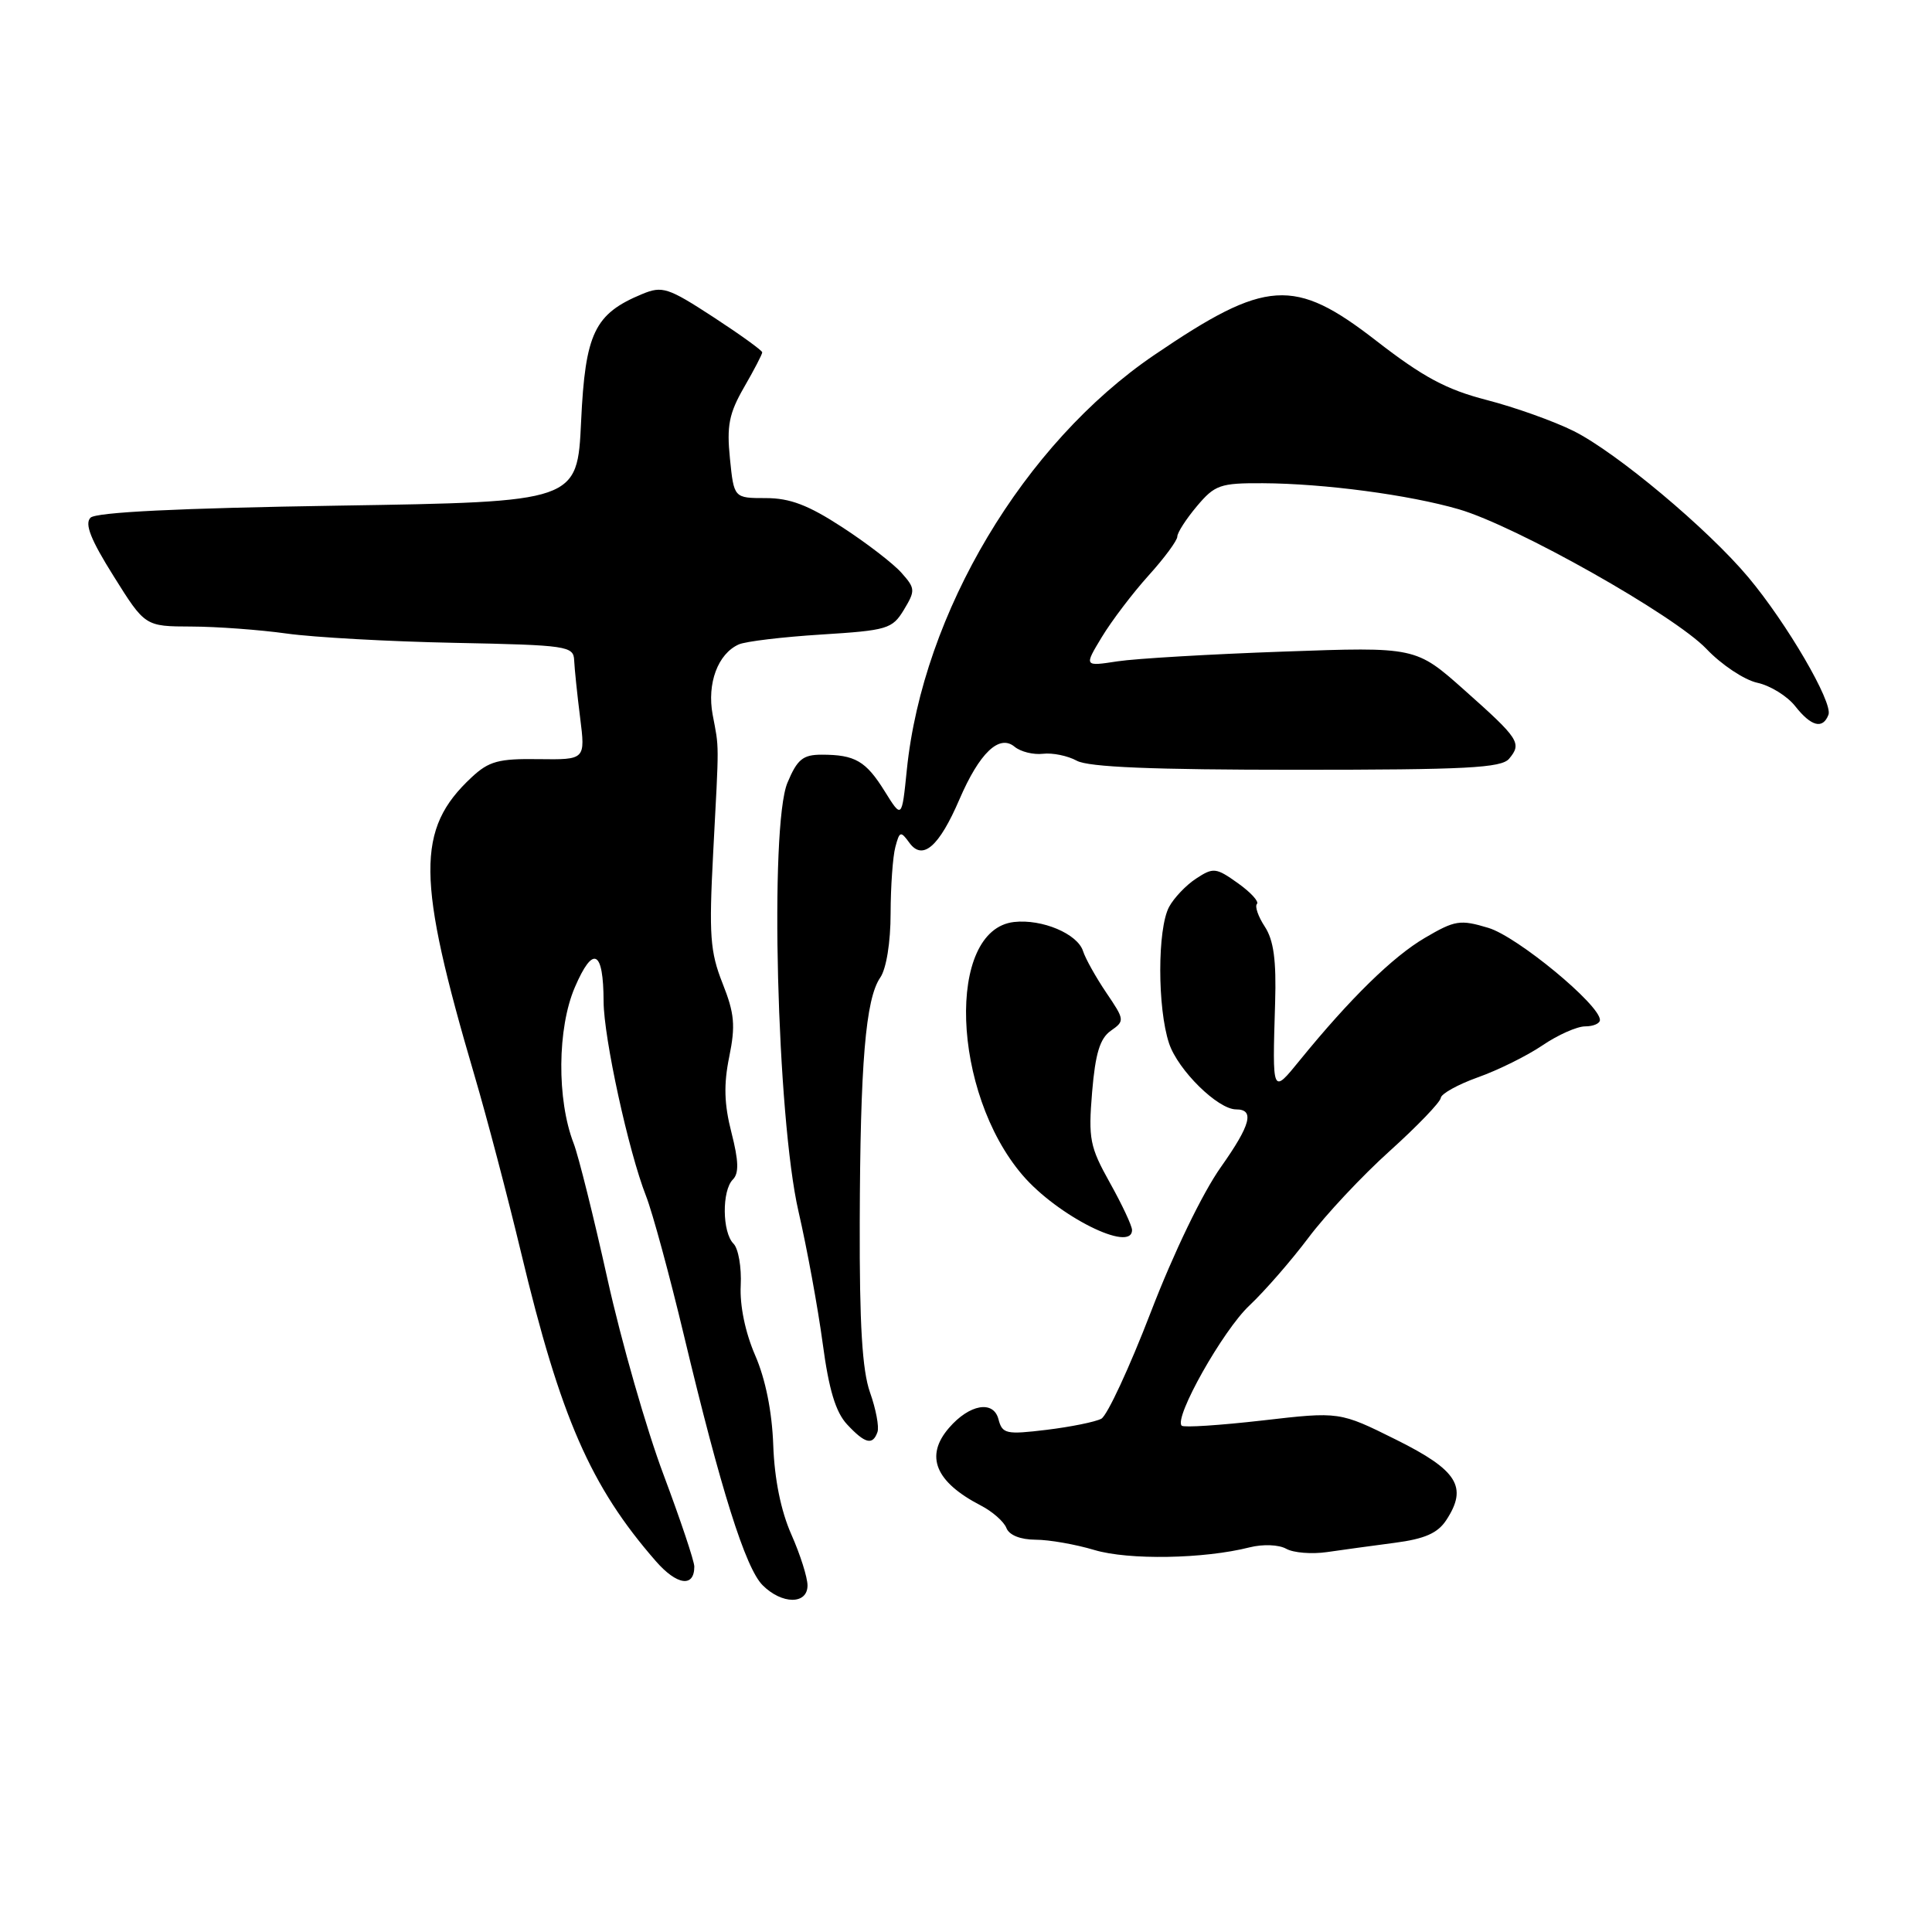 <?xml version="1.0" encoding="UTF-8" standalone="no"?>
<!DOCTYPE svg PUBLIC "-//W3C//DTD SVG 1.1//EN" "http://www.w3.org/Graphics/SVG/1.1/DTD/svg11.dtd" >
<svg xmlns="http://www.w3.org/2000/svg" xmlns:xlink="http://www.w3.org/1999/xlink" version="1.1" viewBox="0 0 256 256">
 <g >
 <path fill="currentColor"
d=" M 107.00 210.08 C 107.00 209.03 106.04 205.99 104.86 203.33 C 103.48 200.22 102.62 196.01 102.46 191.50 C 102.30 187.04 101.43 182.72 100.06 179.58 C 98.75 176.55 98.01 173.00 98.15 170.32 C 98.27 167.93 97.84 165.44 97.19 164.79 C 95.69 163.29 95.64 157.76 97.11 156.29 C 97.93 155.47 97.88 153.82 96.92 150.07 C 95.95 146.29 95.88 143.68 96.63 140.02 C 97.47 135.89 97.33 134.29 95.74 130.29 C 94.09 126.11 93.93 123.91 94.50 113.00 C 95.30 97.88 95.30 99.32 94.43 94.70 C 93.66 90.56 95.12 86.63 97.89 85.39 C 98.78 84.99 103.69 84.40 108.82 84.08 C 117.59 83.53 118.23 83.34 119.77 80.80 C 121.30 78.26 121.29 77.97 119.45 75.90 C 118.38 74.69 114.84 71.96 111.59 69.85 C 107.11 66.93 104.68 66.00 101.47 66.00 C 97.25 66.00 97.25 66.00 96.72 60.75 C 96.28 56.41 96.60 54.78 98.59 51.32 C 99.92 49.02 101.00 46.94 101.00 46.69 C 101.00 46.44 98.07 44.33 94.50 42.00 C 88.51 38.10 87.76 37.86 85.10 38.96 C 78.77 41.58 77.55 44.13 77.00 55.83 C 76.50 66.50 76.50 66.50 44.80 67.00 C 23.63 67.33 12.73 67.87 11.99 68.60 C 11.19 69.41 12.02 71.51 15.06 76.35 C 19.22 83.00 19.22 83.00 25.36 83.02 C 28.74 83.03 34.42 83.45 38.00 83.95 C 41.58 84.45 51.59 85.01 60.25 85.18 C 75.19 85.48 76.00 85.60 76.08 87.50 C 76.13 88.60 76.48 92.01 76.87 95.09 C 77.57 100.67 77.57 100.67 71.37 100.59 C 66.07 100.51 64.78 100.86 62.49 103.00 C 55.11 109.88 55.18 116.37 62.87 142.50 C 64.49 148.00 67.27 158.57 69.05 166.00 C 74.27 187.82 78.26 196.96 86.90 206.86 C 89.69 210.06 92.00 210.39 92.00 207.58 C 92.00 206.86 90.16 201.38 87.92 195.40 C 85.67 189.42 82.33 177.77 80.50 169.51 C 78.67 161.26 76.65 153.15 76.01 151.50 C 73.77 145.71 73.84 136.24 76.17 130.82 C 78.59 125.19 79.96 125.87 79.98 132.71 C 80.00 137.52 83.28 152.56 85.60 158.47 C 86.46 160.66 88.72 168.98 90.63 176.97 C 95.51 197.40 98.78 207.78 101.05 210.05 C 103.61 212.61 107.00 212.63 107.00 210.08 Z  M 165.59 205.03 C 167.35 204.59 169.44 204.67 170.43 205.22 C 171.39 205.76 173.82 205.95 175.83 205.66 C 177.85 205.37 181.89 204.81 184.81 204.43 C 188.79 203.91 190.51 203.15 191.64 201.42 C 194.52 197.03 193.14 194.82 185.00 190.77 C 177.50 187.04 177.50 187.04 167.28 188.22 C 161.66 188.86 156.84 189.18 156.58 188.91 C 155.52 187.86 162.04 176.29 165.54 173.00 C 167.59 171.07 171.11 167.02 173.38 164.00 C 175.65 160.97 180.49 155.80 184.16 152.50 C 187.82 149.20 190.85 146.04 190.91 145.48 C 190.96 144.93 193.18 143.70 195.83 142.75 C 198.49 141.81 202.34 139.90 204.38 138.52 C 206.42 137.13 208.97 136.00 210.04 136.00 C 211.12 136.00 212.00 135.62 212.00 135.15 C 212.00 133.14 201.04 124.09 197.22 122.95 C 193.47 121.82 192.79 121.93 188.79 124.28 C 184.56 126.76 178.90 132.30 172.24 140.48 C 168.55 145.01 168.59 145.12 168.96 132.86 C 169.13 127.24 168.77 124.58 167.59 122.78 C 166.71 121.44 166.25 120.09 166.55 119.78 C 166.86 119.47 165.72 118.23 164.02 117.02 C 161.13 114.96 160.77 114.92 158.50 116.41 C 157.16 117.28 155.55 118.98 154.91 120.17 C 153.35 123.08 153.35 133.59 154.91 138.26 C 156.09 141.80 161.37 147.00 163.79 147.00 C 166.27 147.00 165.73 149.04 161.79 154.62 C 159.34 158.07 155.50 166.03 152.49 173.86 C 149.66 181.21 146.71 187.57 145.93 187.99 C 145.14 188.41 141.88 189.07 138.68 189.46 C 133.30 190.11 132.81 190.00 132.30 188.05 C 131.64 185.51 128.46 186.06 125.75 189.20 C 122.52 192.93 123.92 196.36 129.97 199.49 C 131.50 200.28 133.02 201.62 133.35 202.46 C 133.71 203.41 135.20 204.01 137.22 204.02 C 139.02 204.02 142.53 204.64 145.00 205.38 C 149.54 206.74 159.53 206.57 165.59 205.03 Z  M 116.27 189.75 C 116.51 189.06 116.06 186.70 115.28 184.50 C 114.25 181.58 113.88 175.52 113.92 162.00 C 113.98 140.92 114.69 132.36 116.64 129.53 C 117.44 128.37 118.01 124.87 118.01 121.03 C 118.02 117.44 118.30 113.48 118.64 112.23 C 119.20 110.12 119.34 110.08 120.51 111.69 C 122.26 114.08 124.44 112.18 127.13 105.92 C 129.78 99.77 132.40 97.26 134.43 98.94 C 135.23 99.61 136.93 100.03 138.20 99.88 C 139.46 99.73 141.48 100.14 142.68 100.80 C 144.23 101.65 152.75 102.00 171.81 102.00 C 194.27 102.00 198.96 101.76 199.97 100.53 C 201.68 98.48 201.31 97.90 194.05 91.45 C 187.60 85.71 187.60 85.71 170.05 86.34 C 160.40 86.68 150.51 87.26 148.07 87.63 C 143.64 88.31 143.64 88.31 146.00 84.41 C 147.30 82.26 150.08 78.60 152.18 76.27 C 154.28 73.95 156.00 71.62 156.00 71.10 C 156.00 70.58 157.17 68.77 158.59 67.08 C 160.97 64.25 161.67 64.00 167.34 64.03 C 175.45 64.07 186.72 65.57 193.30 67.48 C 200.89 69.69 221.86 81.52 226.11 85.98 C 228.09 88.07 231.12 90.09 232.85 90.47 C 234.57 90.84 236.83 92.24 237.88 93.58 C 240.00 96.27 241.53 96.66 242.28 94.71 C 242.90 93.10 236.78 82.60 231.66 76.49 C 226.30 70.09 214.18 59.94 208.51 57.11 C 205.90 55.81 200.71 53.96 196.99 53.00 C 191.65 51.62 188.58 49.98 182.33 45.13 C 171.48 36.72 167.78 36.96 152.96 47.03 C 135.67 58.77 122.28 81.21 120.16 102.00 C 119.50 108.50 119.50 108.50 117.23 104.85 C 114.73 100.83 113.30 100.00 108.87 100.00 C 106.39 100.00 105.64 100.61 104.34 103.72 C 101.95 109.44 102.94 148.08 105.80 160.50 C 106.94 165.45 108.38 173.32 109.01 178.00 C 109.83 184.15 110.73 187.12 112.25 188.75 C 114.63 191.30 115.64 191.55 116.27 189.75 Z  M 150.00 162.98 C 150.00 162.43 148.68 159.61 147.07 156.73 C 144.40 151.95 144.20 150.91 144.71 144.71 C 145.14 139.58 145.75 137.59 147.19 136.58 C 149.05 135.28 149.03 135.14 146.59 131.54 C 145.22 129.51 143.83 127.03 143.51 126.03 C 142.78 123.73 138.08 121.75 134.36 122.17 C 125.36 123.20 126.08 144.73 135.49 155.71 C 140.11 161.11 150.00 166.07 150.00 162.98 Z "/>
</g>
</svg>